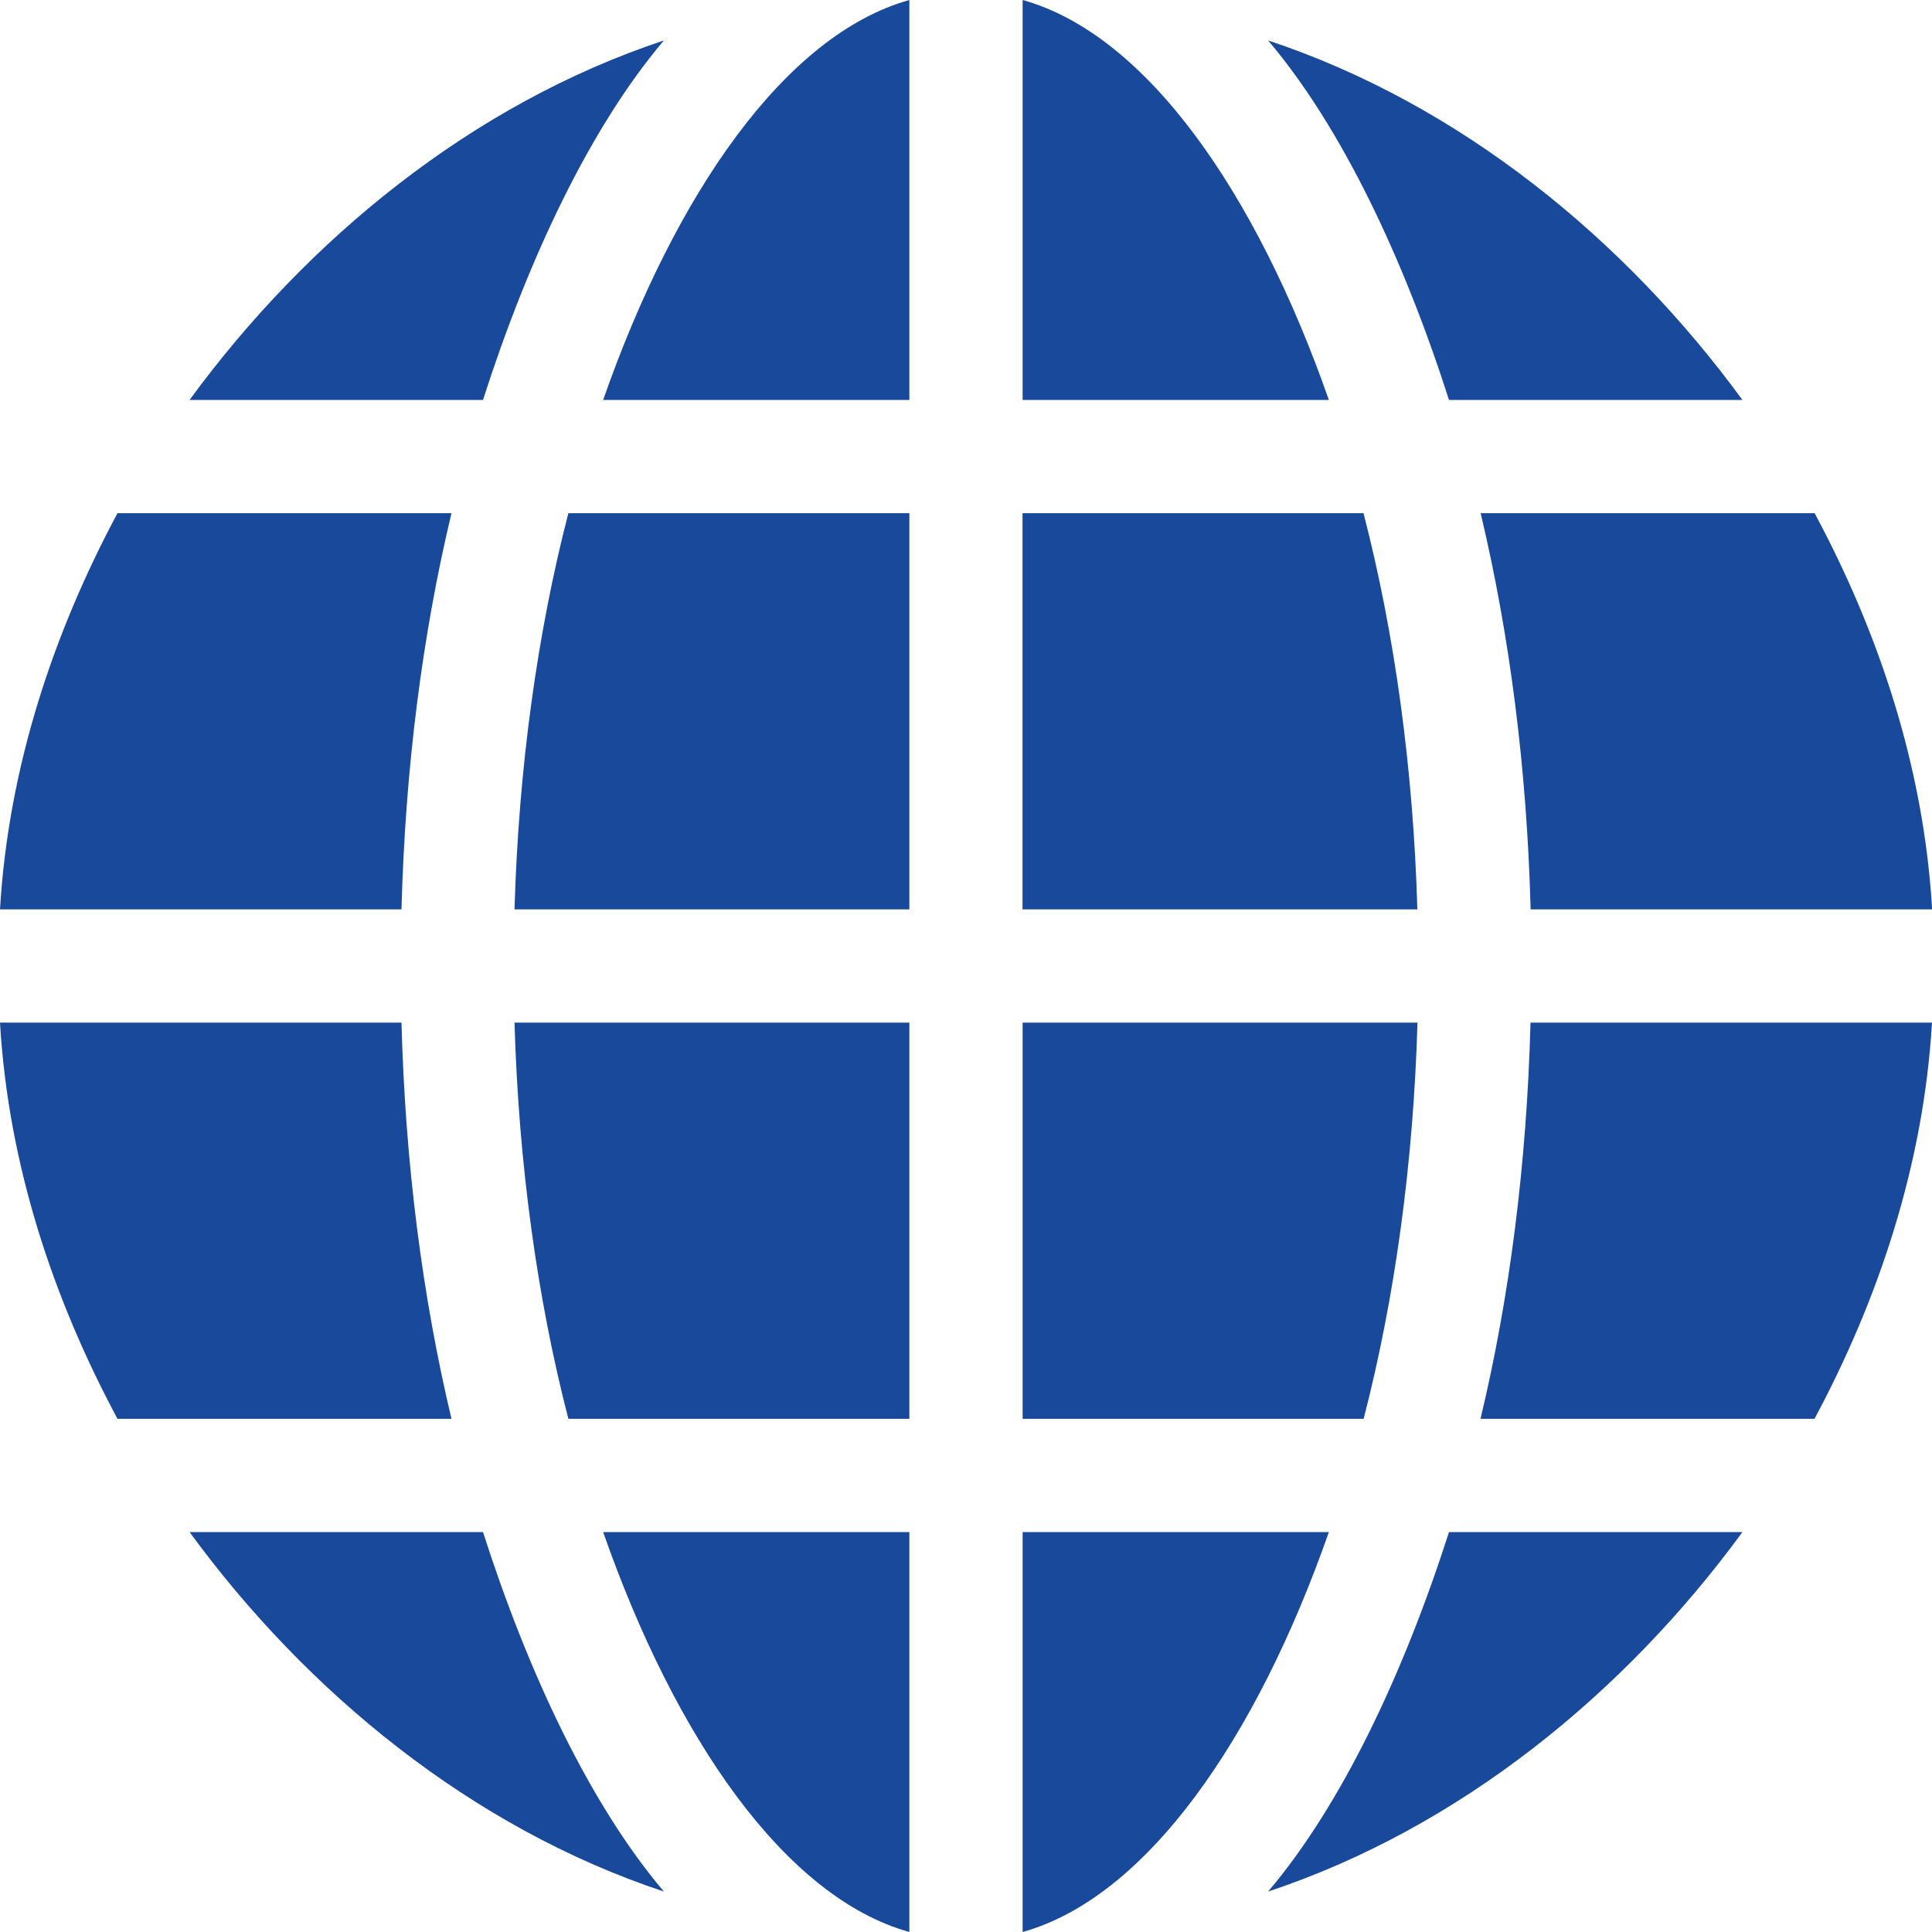 <svg fill="none" height="16" viewBox="0 0 16 16" width="16" xmlns="http://www.w3.org/2000/svg"><g fill="#18499a"><path d="m0 7.531h3.325c.031-1.174.174-2.279.414-3.281h-2.766c-.529.988-.903 2.101-.973 3.281z"/><path d="m3.325 8.469h-3.325c.069 1.18.443 2.293.973 3.281h2.766c-.239-1.002-.383-2.108-.414-3.281z"/><path d="m7.531 7.531v-3.281h-2.824c-.257.993-.412 2.109-.446 3.281z"/><path d="m7.531 3.312v-3.312c-1.026.287-1.936 1.598-2.536 3.312z"/><path d="m7.531 16v-3.312h-2.536c.6 1.714 1.509 3.026 2.536 3.312z"/><path d="m8.469 0v3.312h2.536c-.6-1.714-1.509-3.026-2.536-3.312z"/><path d="m11.738 7.531c-.034-1.173-.189-2.288-.446-3.281h-2.824v3.281z"/><path d="m7.531 8.469h-3.27c.034 1.173.189 2.288.446 3.281h2.824z"/><path d="m12 3.312h2.43c-.97-1.327-2.336-2.449-3.928-2.977.612.722 1.123 1.808 1.498 2.977z"/><path d="m4 12.688h-2.43c.97 1.327 2.336 2.449 3.928 2.977-.612-.722-1.123-1.808-1.498-2.977z"/><path d="m4 3.312c.375-1.169.886-2.255 1.498-2.977-1.591.528-2.957 1.65-3.928 2.977z"/><path d="m12 12.688c-.375 1.169-.886 2.255-1.498 2.977 1.591-.528 2.957-1.649 3.928-2.977z"/><path d="m8.469 8.469v3.281h2.824c.257-.993.412-2.109.446-3.281z"/><path d="m12.262 4.25c.239 1.002.383 2.108.414 3.281h3.325c-.069-1.18-.443-2.293-.973-3.281z"/><path d="m8.469 12.688v3.312c1.026-.287 1.936-1.598 2.536-3.312z"/><path d="m16 8.469h-3.325c-.031 1.174-.174 2.279-.414 3.281h2.766c.529-.988.903-2.101.973-3.281z"/></g></svg>